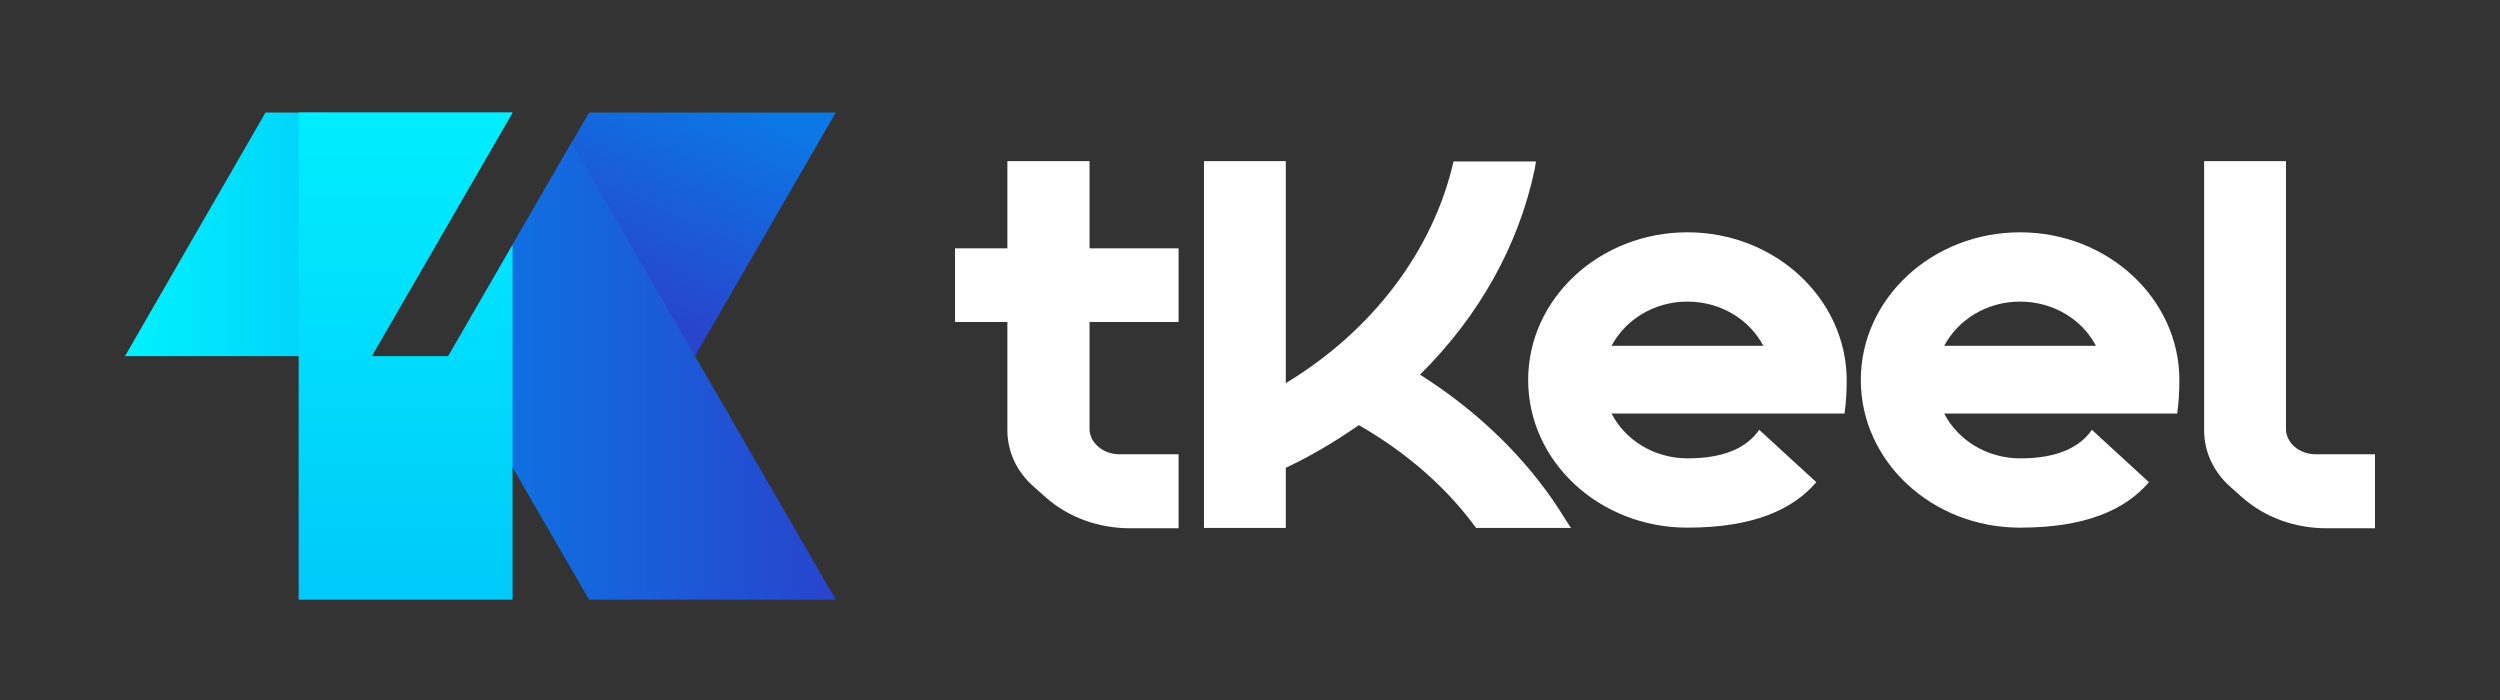 <svg width="200" height="56" viewBox="0 0 200 56" fill="none" xmlns="http://www.w3.org/2000/svg">
<rect x="0" y="0" width="200" height="56" fill="#333333" stroke="none"/>
<path d="M134.995 18.585C127.972 18.585 122.253 23.877 122.253 30.398C122.253 36.92 127.947 42.212 134.995 42.212C140.187 42.212 143.397 40.808 145.303 38.575L140.738 34.386C139.785 35.766 138.005 36.669 135.02 36.669C132.311 36.669 130.003 35.189 128.925 33.082H141.391H147.235H147.561C147.686 32.23 147.736 31.326 147.736 30.398C147.711 23.902 142.018 18.585 134.995 18.585ZM128.925 27.665C130.028 25.583 132.311 24.128 134.995 24.128C137.653 24.128 139.961 25.558 141.065 27.665H128.925Z" fill="white"/>
<path d="M87.138 12.891H80.591V19.864H76.403V25.758H80.591V34.412C80.591 36.142 81.344 37.773 82.748 38.977L83.651 39.779C85.457 41.385 87.865 42.262 90.424 42.262H94.286V36.343H89.546C88.241 36.343 87.163 35.415 87.163 34.311V25.758H94.286V19.864H87.163V12.891H87.138Z" fill="white"/>
<path d="M185.259 36.343C183.93 36.343 182.877 35.415 182.877 34.311V12.891H176.33V34.412C176.33 36.142 177.083 37.773 178.462 38.977L179.365 39.779C181.171 41.385 183.579 42.262 186.137 42.262H190V36.343H185.259Z" fill="white"/>
<path d="M124.159 39.905C121.5 36.092 117.889 32.681 113.599 29.972C118.34 25.282 121.5 19.613 122.78 13.518L122.88 12.916H122.303H116.283C114.653 20.065 109.762 26.486 102.864 30.649V12.891H96.318V42.237H102.864V37.422C104.846 36.493 106.752 35.365 108.708 34.01C112.546 36.218 115.706 38.977 118.089 42.237H124.786H125.689C125.639 42.237 124.761 40.757 124.159 39.905Z" fill="white"/>
<path d="M161.607 18.585C154.584 18.585 148.865 23.877 148.865 30.398C148.865 36.92 154.559 42.212 161.607 42.212C166.799 42.212 170.009 40.808 171.916 38.575L167.351 34.386C166.398 35.766 164.617 36.669 161.632 36.669C158.923 36.669 156.616 35.189 155.537 33.082H168.003H173.847H174.173C174.298 32.23 174.349 31.326 174.349 30.398C174.349 23.902 168.63 18.585 161.607 18.585ZM155.537 27.665C156.641 25.583 158.923 24.128 161.607 24.128C164.266 24.128 166.573 25.558 167.677 27.665H155.537Z" fill="white"/>
<path d="M21.243 9L10 28.488H29.737L41.005 9H21.243Z" fill="url(#paint0_linear_11670_92628)"/>
<path d="M47.126 9L35.858 28.488H55.596L66.864 9H47.126Z" fill="url(#paint1_linear_11670_92628)"/>
<path d="M66.814 47.9L45.727 11.399L35.858 28.488L35.908 28.587L47.126 47.975H66.864L66.814 47.9Z" fill="url(#paint2_linear_11670_92628)"/>
<path d="M23.891 47.975V9H41.005L29.737 28.488H35.858L41.005 19.586V47.975H23.891Z" fill="url(#paint3_linear_11670_92628)"/>
<defs>
<linearGradient id="paint0_linear_11670_92628" x1="11.288" y1="18.748" x2="29.283" y2="18.748" gradientUnits="userSpaceOnUse">
<stop stop-color="#00EFFE"/>
<stop offset="0.999" stop-color="#00CAFA"/>
</linearGradient>
<linearGradient id="paint1_linear_11670_92628" x1="57.275" y1="7.38" x2="49.697" y2="24.342" gradientUnits="userSpaceOnUse">
<stop stop-color="#0B78E5"/>
<stop offset="1" stop-color="#2844CC"/>
</linearGradient>
<linearGradient id="paint2_linear_11670_92628" x1="35.864" y1="29.691" x2="66.857" y2="29.691" gradientUnits="userSpaceOnUse">
<stop stop-color="#0B78E5"/>
<stop offset="1" stop-color="#2844CC"/>
</linearGradient>
<linearGradient id="paint3_linear_11670_92628" x1="32.444" y1="7.835" x2="32.444" y2="47.452" gradientUnits="userSpaceOnUse">
<stop stop-color="#00EFFE"/>
<stop offset="0.999" stop-color="#00CAFA"/>
</linearGradient>
</defs>
</svg>
